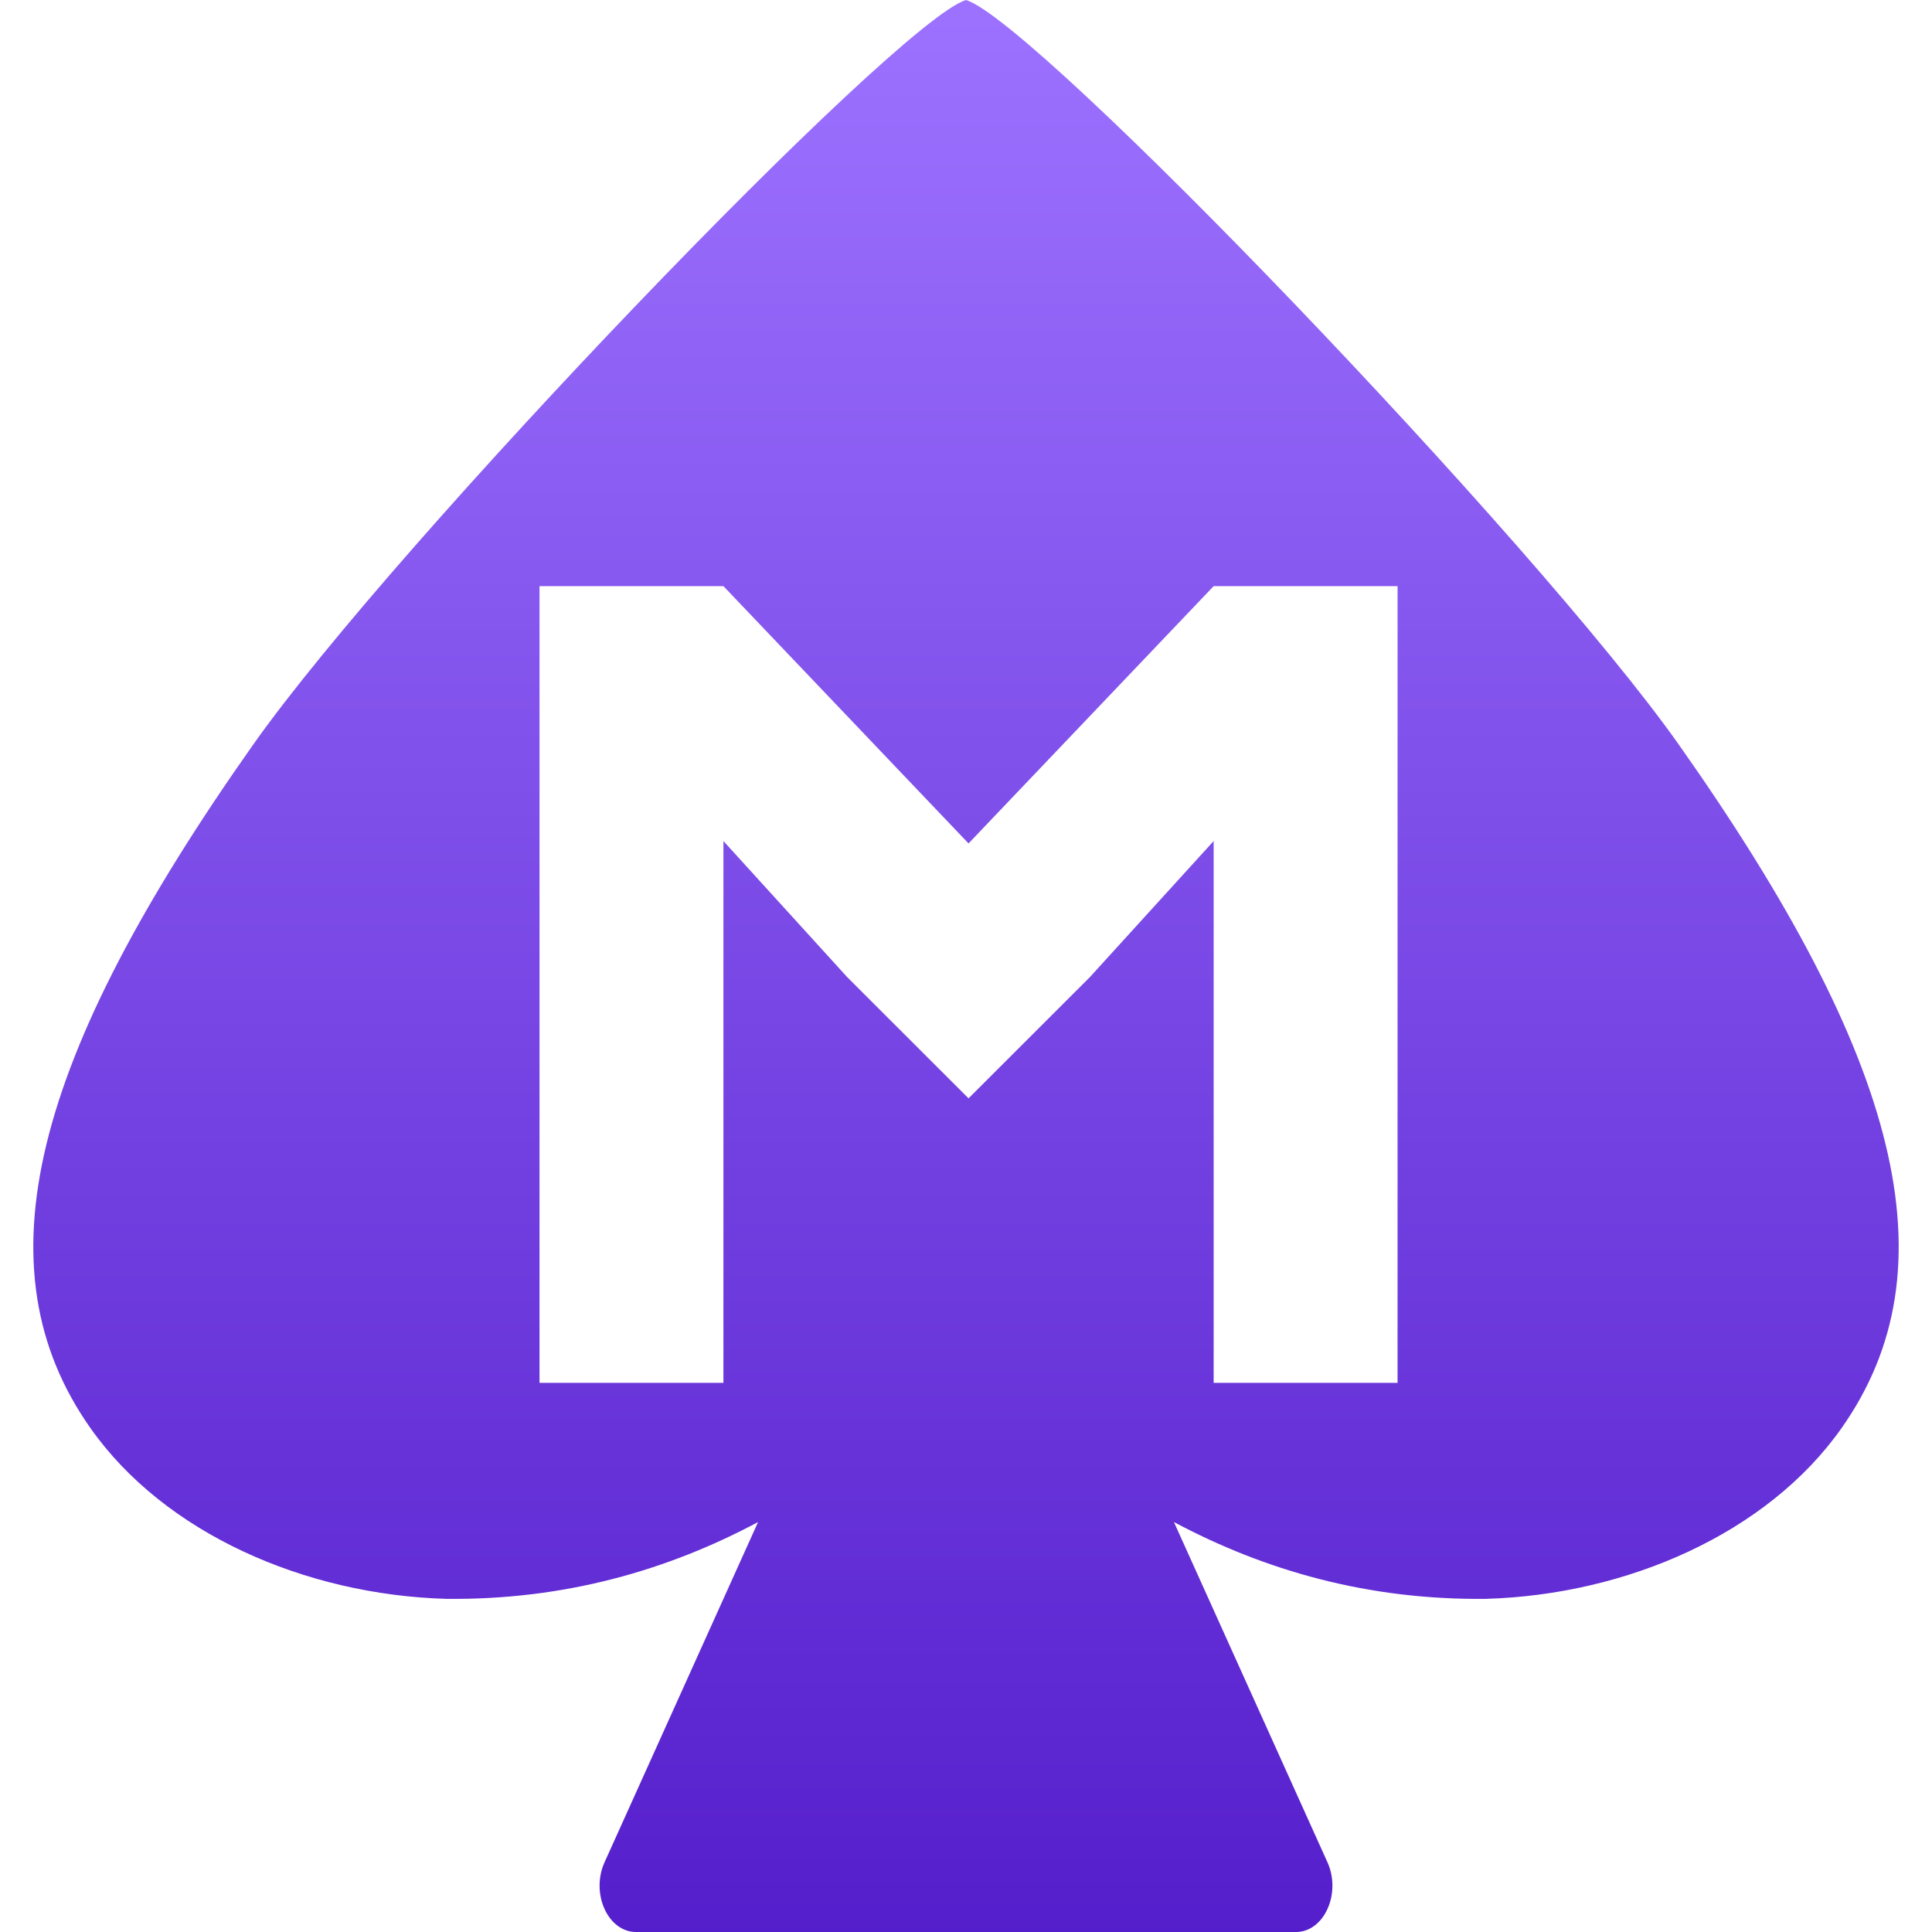 <svg xmlns="http://www.w3.org/2000/svg" width="16" height="16" version="1.1">
 <defs>
   <style id="current-color-scheme" type="text/css">
   .ColorScheme-Text { color: #31828c; } .ColorScheme-Highlight { color:#5294e2; }
  </style>
  <linearGradient id="arrongin" x1="0%" x2="0%" y1="0%" y2="100%">
   <stop offset="0%" style="stop-color:#dd9b44; stop-opacity:1"/>
   <stop offset="100%" style="stop-color:#ad6c16; stop-opacity:1"/>
  </linearGradient>
  <linearGradient id="aurora" x1="0%" x2="0%" y1="0%" y2="100%">
   <stop offset="0%" style="stop-color:#09D4DF; stop-opacity:1"/>
   <stop offset="100%" style="stop-color:#9269F4; stop-opacity:1"/>
  </linearGradient>
  <linearGradient id="cyberneon" x1="0%" x2="0%" y1="0%" y2="100%">
    <stop offset="0" style="stop-color:#0abdc6; stop-opacity:1"/>
    <stop offset="1" style="stop-color:#ea00d9; stop-opacity:1"/>
  </linearGradient>
  <linearGradient id="fitdance" x1="0%" x2="0%" y1="0%" y2="100%">
   <stop offset="0%" style="stop-color:#1AD6AB; stop-opacity:1"/>
   <stop offset="100%" style="stop-color:#329DB6; stop-opacity:1"/>
  </linearGradient>
  <linearGradient id="oomox" x1="0%" x2="0%" y1="0%" y2="100%">
   <stop offset="0%" style="stop-color:#9d72ff; stop-opacity:1"/>
   <stop offset="100%" style="stop-color:#551ecc; stop-opacity:1"/>
  </linearGradient>
  <linearGradient id="rainblue" x1="0%" x2="0%" y1="0%" y2="100%">
   <stop offset="0%" style="stop-color:#00F260; stop-opacity:1"/>
   <stop offset="100%" style="stop-color:#0575E6; stop-opacity:1"/>
  </linearGradient>
  <linearGradient id="sunrise" x1="0%" x2="0%" y1="0%" y2="100%">
   <stop offset="0%" style="stop-color: #FF8501; stop-opacity:1"/>
   <stop offset="100%" style="stop-color: #FFCB01; stop-opacity:1"/>
  </linearGradient>
  <linearGradient id="telinkrin" x1="0%" x2="0%" y1="0%" y2="100%">
   <stop offset="0%" style="stop-color: #b2ced6; stop-opacity:1"/>
   <stop offset="100%" style="stop-color: #6da5b7; stop-opacity:1"/>
  </linearGradient>
  <linearGradient id="60spsycho" x1="0%" x2="0%" y1="0%" y2="100%">
   <stop offset="0%" style="stop-color: #df5940; stop-opacity:1"/>
   <stop offset="25%" style="stop-color: #d8d15f; stop-opacity:1"/>
   <stop offset="50%" style="stop-color: #e9882a; stop-opacity:1"/>
   <stop offset="100%" style="stop-color: #279362; stop-opacity:1"/>
  </linearGradient>
  <linearGradient id="90ssummer" x1="0%" x2="0%" y1="0%" y2="100%">
   <stop offset="0%" style="stop-color: #f618c7; stop-opacity:1"/>
   <stop offset="20%" style="stop-color: #94ffab; stop-opacity:1"/>
   <stop offset="50%" style="stop-color: #fbfd54; stop-opacity:1"/>
   <stop offset="100%" style="stop-color: #0f83ae; stop-opacity:1"/>
  </linearGradient>
 </defs>
 <path fill="url(#oomox)" class="ColorScheme-Text" fill-rule="evenodd" d="M 6.278 12.605 L 5.006 15.424 C 4.952 15.543 4.952 15.689 5.006 15.808 C 5.059 15.927 5.158 16 5.266 16 L 10.734 16 C 10.842 16 10.941 15.927 10.994 15.808 C 11.048 15.689 11.048 15.543 10.994 15.424 L 9.722 12.605 C 10.474 13.006 11.329 13.252 12.306 13.241 C 13.472 13.207 14.636 12.7 15.251 11.827 C 16.184 10.503 15.739 8.766 13.9 6.162 C 12.718 4.489 8.578 0.175 8 0 C 7.423 0.175 3.282 4.489 2.1 6.162 C 0.261 8.766 -0.184 10.503 0.749 11.827 C 1.364 12.7 2.528 13.207 3.694 13.241 C 4.671 13.252 5.526 13.006 6.278 12.605 Z M 4.468 4.854 L 4.468 11.452 L 5.991 11.452 L 5.991 9.117 L 5.991 6.965 L 7.016 8.092 L 8.021 9.096 L 9.026 8.092 L 10.051 6.965 L 10.051 9.117 L 10.051 11.452 L 11.574 11.452 L 11.574 4.854 L 10.051 4.854 L 8.021 6.985 L 5.991 4.854 L 4.468 4.854 Z"/>
</svg>
